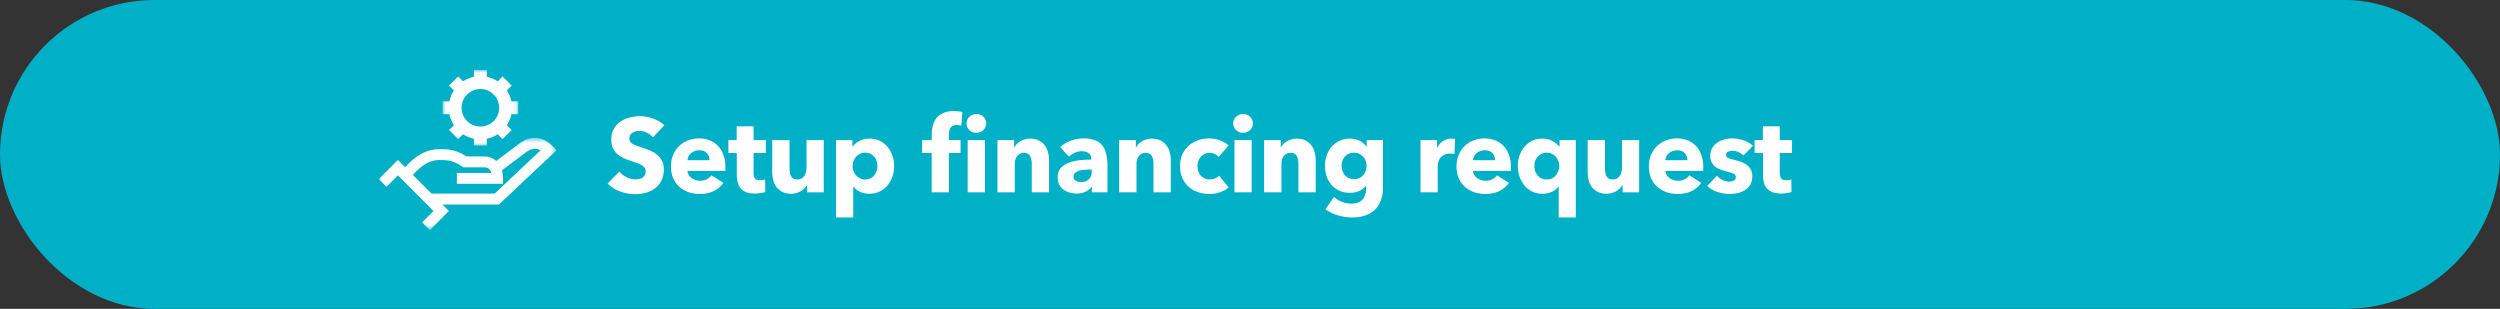 <svg width="429" height="53" viewBox="0 0 429 53" fill="none" xmlns="http://www.w3.org/2000/svg">
<rect x="0" y="0" width="429" height="53" fill="#333333" stroke="none"/>
<rect width="429" height="53" rx="26.5" fill="#00B0C7"/>
<path d="M112.046 23.568C111.782 23.232 111.434 22.968 111.002 22.776C110.582 22.572 110.174 22.47 109.778 22.47C109.574 22.47 109.364 22.488 109.148 22.524C108.944 22.56 108.758 22.632 108.59 22.74C108.422 22.836 108.278 22.968 108.158 23.136C108.05 23.292 107.996 23.496 107.996 23.748C107.996 23.964 108.038 24.144 108.122 24.288C108.218 24.432 108.35 24.558 108.518 24.666C108.698 24.774 108.908 24.876 109.148 24.972C109.388 25.056 109.658 25.146 109.958 25.242C110.39 25.386 110.84 25.548 111.308 25.728C111.776 25.896 112.202 26.124 112.586 26.412C112.97 26.7 113.288 27.06 113.54 27.492C113.792 27.912 113.918 28.44 113.918 29.076C113.918 29.808 113.78 30.444 113.504 30.984C113.24 31.512 112.88 31.95 112.424 32.298C111.968 32.646 111.446 32.904 110.858 33.072C110.27 33.24 109.664 33.324 109.04 33.324C108.128 33.324 107.246 33.168 106.394 32.856C105.542 32.532 104.834 32.076 104.27 31.488L106.286 29.436C106.598 29.82 107.006 30.144 107.51 30.408C108.026 30.66 108.536 30.786 109.04 30.786C109.268 30.786 109.49 30.762 109.706 30.714C109.922 30.666 110.108 30.588 110.264 30.48C110.432 30.372 110.564 30.228 110.66 30.048C110.756 29.868 110.804 29.652 110.804 29.4C110.804 29.16 110.744 28.956 110.624 28.788C110.504 28.62 110.33 28.47 110.102 28.338C109.886 28.194 109.61 28.068 109.274 27.96C108.95 27.84 108.578 27.714 108.158 27.582C107.75 27.45 107.348 27.294 106.952 27.114C106.568 26.934 106.22 26.706 105.908 26.43C105.608 26.142 105.362 25.8 105.17 25.404C104.99 24.996 104.9 24.504 104.9 23.928C104.9 23.22 105.044 22.614 105.332 22.11C105.62 21.606 105.998 21.192 106.466 20.868C106.934 20.544 107.462 20.31 108.05 20.166C108.638 20.01 109.232 19.932 109.832 19.932C110.552 19.932 111.284 20.064 112.028 20.328C112.784 20.592 113.444 20.982 114.008 21.498L112.046 23.568ZM121.761 27.492C121.761 27.024 121.611 26.622 121.311 26.286C121.023 25.95 120.585 25.782 119.997 25.782C119.709 25.782 119.445 25.83 119.205 25.926C118.965 26.01 118.755 26.13 118.575 26.286C118.395 26.442 118.251 26.628 118.143 26.844C118.035 27.048 117.975 27.264 117.963 27.492H121.761ZM124.479 28.626C124.479 28.746 124.479 28.866 124.479 28.986C124.479 29.106 124.473 29.22 124.461 29.328H117.963C117.987 29.58 118.059 29.808 118.179 30.012C118.311 30.216 118.473 30.396 118.665 30.552C118.869 30.696 119.091 30.81 119.331 30.894C119.583 30.978 119.841 31.02 120.105 31.02C120.573 31.02 120.969 30.936 121.293 30.768C121.617 30.588 121.881 30.36 122.085 30.084L124.137 31.38C123.717 31.992 123.159 32.466 122.463 32.802C121.779 33.126 120.981 33.288 120.069 33.288C119.397 33.288 118.761 33.186 118.161 32.982C117.561 32.766 117.033 32.46 116.577 32.064C116.133 31.656 115.779 31.158 115.515 30.57C115.263 29.982 115.137 29.31 115.137 28.554C115.137 27.822 115.263 27.162 115.515 26.574C115.767 25.974 116.109 25.47 116.541 25.062C116.973 24.642 117.483 24.318 118.071 24.09C118.659 23.862 119.295 23.748 119.979 23.748C120.639 23.748 121.245 23.862 121.797 24.09C122.349 24.306 122.823 24.624 123.219 25.044C123.615 25.464 123.921 25.974 124.137 26.574C124.365 27.174 124.479 27.858 124.479 28.626ZM129.313 26.25V29.67C129.313 30.09 129.391 30.408 129.547 30.624C129.715 30.828 130.009 30.93 130.429 30.93C130.573 30.93 130.723 30.918 130.879 30.894C131.047 30.87 131.185 30.834 131.293 30.786L131.329 32.946C131.125 33.018 130.867 33.078 130.555 33.126C130.243 33.186 129.931 33.216 129.619 33.216C129.019 33.216 128.515 33.144 128.107 33C127.699 32.844 127.369 32.628 127.117 32.352C126.877 32.064 126.703 31.728 126.595 31.344C126.487 30.948 126.433 30.51 126.433 30.03V26.25H124.993V24.036H126.415V21.678H129.313V24.036H131.419V26.25H129.313ZM138.511 33V31.758H138.475C138.367 31.962 138.223 32.154 138.043 32.334C137.875 32.514 137.671 32.67 137.431 32.802C137.203 32.934 136.945 33.042 136.657 33.126C136.381 33.21 136.087 33.252 135.775 33.252C135.175 33.252 134.665 33.144 134.245 32.928C133.837 32.712 133.501 32.436 133.237 32.1C132.985 31.752 132.799 31.362 132.679 30.93C132.571 30.486 132.517 30.036 132.517 29.58V24.036H135.487V28.896C135.487 29.148 135.505 29.388 135.541 29.616C135.577 29.844 135.643 30.048 135.739 30.228C135.847 30.408 135.985 30.552 136.153 30.66C136.321 30.756 136.543 30.804 136.819 30.804C137.335 30.804 137.725 30.612 137.989 30.228C138.265 29.844 138.403 29.394 138.403 28.878V24.036H141.355V33H138.511ZM153.435 28.482C153.435 29.106 153.339 29.706 153.147 30.282C152.955 30.858 152.673 31.368 152.301 31.812C151.941 32.244 151.497 32.592 150.969 32.856C150.441 33.12 149.841 33.252 149.169 33.252C148.617 33.252 148.095 33.144 147.603 32.928C147.111 32.7 146.727 32.394 146.451 32.01H146.415V37.32H143.463V24.036H146.271V25.134H146.325C146.601 24.774 146.979 24.462 147.459 24.198C147.951 23.922 148.527 23.784 149.187 23.784C149.835 23.784 150.423 23.91 150.951 24.162C151.479 24.414 151.923 24.756 152.283 25.188C152.655 25.62 152.937 26.124 153.129 26.7C153.333 27.264 153.435 27.858 153.435 28.482ZM150.573 28.482C150.573 28.194 150.525 27.912 150.429 27.636C150.345 27.36 150.213 27.12 150.033 26.916C149.865 26.7 149.649 26.526 149.385 26.394C149.121 26.262 148.815 26.196 148.467 26.196C148.131 26.196 147.831 26.262 147.567 26.394C147.303 26.526 147.075 26.7 146.883 26.916C146.703 27.132 146.559 27.378 146.451 27.654C146.355 27.93 146.307 28.212 146.307 28.5C146.307 28.788 146.355 29.07 146.451 29.346C146.559 29.622 146.703 29.868 146.883 30.084C147.075 30.3 147.303 30.474 147.567 30.606C147.831 30.738 148.131 30.804 148.467 30.804C148.815 30.804 149.121 30.738 149.385 30.606C149.649 30.474 149.865 30.3 150.033 30.084C150.213 29.868 150.345 29.622 150.429 29.346C150.525 29.058 150.573 28.77 150.573 28.482ZM169.239 21.174C169.239 21.402 169.191 21.618 169.095 21.822C169.011 22.014 168.891 22.182 168.735 22.326C168.579 22.47 168.399 22.584 168.195 22.668C167.991 22.752 167.775 22.794 167.547 22.794C167.067 22.794 166.665 22.638 166.341 22.326C166.017 22.002 165.855 21.618 165.855 21.174C165.855 20.958 165.897 20.754 165.981 20.562C166.065 20.358 166.185 20.184 166.341 20.04C166.497 19.896 166.677 19.782 166.881 19.698C167.085 19.602 167.307 19.554 167.547 19.554C167.775 19.554 167.991 19.596 168.195 19.68C168.399 19.764 168.579 19.878 168.735 20.022C168.891 20.166 169.011 20.34 169.095 20.544C169.191 20.736 169.239 20.946 169.239 21.174ZM166.053 33V24.036H169.023V33H166.053ZM164.955 21.57C164.847 21.534 164.721 21.504 164.577 21.48C164.433 21.456 164.289 21.444 164.145 21.444C163.869 21.444 163.647 21.492 163.479 21.588C163.311 21.684 163.179 21.816 163.083 21.984C162.987 22.14 162.921 22.32 162.885 22.524C162.849 22.728 162.831 22.932 162.831 23.136V24.036H164.829V26.25H162.831V33H159.879V26.25H158.241V24.036H159.879V23.172C159.879 22.62 159.939 22.098 160.059 21.606C160.179 21.102 160.383 20.664 160.671 20.292C160.971 19.908 161.367 19.608 161.859 19.392C162.363 19.164 162.987 19.05 163.731 19.05C163.983 19.05 164.229 19.068 164.469 19.104C164.721 19.128 164.949 19.17 165.153 19.23L164.955 21.57ZM177.05 33V28.104C177.05 27.852 177.026 27.612 176.978 27.384C176.942 27.156 176.876 26.958 176.78 26.79C176.684 26.61 176.546 26.472 176.366 26.376C176.198 26.268 175.982 26.214 175.718 26.214C175.454 26.214 175.22 26.268 175.016 26.376C174.824 26.472 174.662 26.61 174.53 26.79C174.398 26.97 174.296 27.18 174.224 27.42C174.164 27.648 174.134 27.888 174.134 28.14V33H171.164V24.036H174.026V25.278H174.062C174.17 25.086 174.308 24.9 174.476 24.72C174.656 24.528 174.86 24.366 175.088 24.234C175.328 24.102 175.586 23.994 175.862 23.91C176.138 23.826 176.432 23.784 176.744 23.784C177.344 23.784 177.854 23.892 178.274 24.108C178.694 24.324 179.03 24.606 179.282 24.954C179.546 25.29 179.732 25.68 179.84 26.124C179.96 26.568 180.02 27.012 180.02 27.456V33H177.05ZM187.348 29.094H186.97C186.646 29.094 186.316 29.112 185.98 29.148C185.656 29.172 185.362 29.226 185.098 29.31C184.846 29.394 184.636 29.52 184.468 29.688C184.3 29.844 184.216 30.054 184.216 30.318C184.216 30.486 184.252 30.63 184.324 30.75C184.408 30.87 184.51 30.966 184.63 31.038C184.75 31.11 184.888 31.164 185.044 31.2C185.2 31.224 185.35 31.236 185.494 31.236C186.094 31.236 186.55 31.074 186.862 30.75C187.186 30.414 187.348 29.964 187.348 29.4V29.094ZM181.93 25.26C182.458 24.756 183.07 24.378 183.766 24.126C184.474 23.874 185.194 23.748 185.926 23.748C186.682 23.748 187.318 23.844 187.834 24.036C188.362 24.216 188.788 24.504 189.112 24.9C189.436 25.284 189.67 25.776 189.814 26.376C189.97 26.964 190.048 27.666 190.048 28.482V33H187.348V32.046H187.294C187.066 32.418 186.718 32.706 186.25 32.91C185.794 33.114 185.296 33.216 184.756 33.216C184.396 33.216 184.024 33.168 183.64 33.072C183.256 32.976 182.902 32.82 182.578 32.604C182.266 32.388 182.008 32.1 181.804 31.74C181.6 31.38 181.498 30.936 181.498 30.408C181.498 29.76 181.672 29.238 182.02 28.842C182.38 28.446 182.836 28.14 183.388 27.924C183.952 27.708 184.576 27.564 185.26 27.492C185.944 27.42 186.61 27.384 187.258 27.384V27.24C187.258 26.796 187.102 26.472 186.79 26.268C186.478 26.052 186.094 25.944 185.638 25.944C185.218 25.944 184.81 26.034 184.414 26.214C184.03 26.394 183.7 26.61 183.424 26.862L181.93 25.26ZM197.937 33V28.104C197.937 27.852 197.913 27.612 197.865 27.384C197.829 27.156 197.763 26.958 197.667 26.79C197.571 26.61 197.433 26.472 197.253 26.376C197.085 26.268 196.869 26.214 196.605 26.214C196.341 26.214 196.107 26.268 195.903 26.376C195.711 26.472 195.549 26.61 195.417 26.79C195.285 26.97 195.183 27.18 195.111 27.42C195.051 27.648 195.021 27.888 195.021 28.14V33H192.051V24.036H194.913V25.278H194.949C195.057 25.086 195.195 24.9 195.363 24.72C195.543 24.528 195.747 24.366 195.975 24.234C196.215 24.102 196.473 23.994 196.749 23.91C197.025 23.826 197.319 23.784 197.631 23.784C198.231 23.784 198.741 23.892 199.161 24.108C199.581 24.324 199.917 24.606 200.169 24.954C200.433 25.29 200.619 25.68 200.727 26.124C200.847 26.568 200.907 27.012 200.907 27.456V33H197.937ZM209.117 26.934C208.949 26.718 208.721 26.544 208.433 26.412C208.145 26.28 207.851 26.214 207.551 26.214C207.239 26.214 206.957 26.28 206.705 26.412C206.453 26.532 206.237 26.7 206.057 26.916C205.877 27.12 205.733 27.36 205.625 27.636C205.529 27.912 205.481 28.206 205.481 28.518C205.481 28.83 205.529 29.124 205.625 29.4C205.721 29.676 205.859 29.922 206.039 30.138C206.231 30.342 206.453 30.504 206.705 30.624C206.969 30.744 207.263 30.804 207.587 30.804C207.887 30.804 208.181 30.75 208.469 30.642C208.769 30.522 209.009 30.354 209.189 30.138L210.827 32.136C210.455 32.496 209.975 32.778 209.387 32.982C208.799 33.186 208.175 33.288 207.515 33.288C206.807 33.288 206.147 33.18 205.535 32.964C204.923 32.748 204.389 32.436 203.933 32.028C203.489 31.608 203.135 31.104 202.871 30.516C202.619 29.928 202.493 29.262 202.493 28.518C202.493 27.786 202.619 27.126 202.871 26.538C203.135 25.95 203.489 25.452 203.933 25.044C204.389 24.624 204.923 24.306 205.535 24.09C206.147 23.862 206.801 23.748 207.497 23.748C207.821 23.748 208.139 23.778 208.451 23.838C208.775 23.898 209.081 23.982 209.369 24.09C209.669 24.186 209.939 24.312 210.179 24.468C210.431 24.612 210.647 24.774 210.827 24.954L209.117 26.934ZM215 21.174C215 21.402 214.952 21.618 214.856 21.822C214.772 22.014 214.652 22.182 214.496 22.326C214.352 22.47 214.172 22.584 213.956 22.668C213.752 22.752 213.536 22.794 213.308 22.794C212.828 22.794 212.426 22.638 212.102 22.326C211.778 22.002 211.616 21.618 211.616 21.174C211.616 20.958 211.658 20.754 211.742 20.562C211.826 20.358 211.946 20.184 212.102 20.04C212.258 19.896 212.438 19.782 212.642 19.698C212.846 19.602 213.068 19.554 213.308 19.554C213.536 19.554 213.752 19.596 213.956 19.68C214.172 19.764 214.352 19.878 214.496 20.022C214.652 20.166 214.772 20.34 214.856 20.544C214.952 20.736 215 20.946 215 21.174ZM211.832 33V24.036H214.784V33H211.832ZM222.808 33V28.104C222.808 27.852 222.784 27.612 222.736 27.384C222.7 27.156 222.634 26.958 222.538 26.79C222.442 26.61 222.304 26.472 222.124 26.376C221.956 26.268 221.74 26.214 221.476 26.214C221.212 26.214 220.978 26.268 220.774 26.376C220.582 26.472 220.42 26.61 220.288 26.79C220.156 26.97 220.054 27.18 219.982 27.42C219.922 27.648 219.892 27.888 219.892 28.14V33H216.922V24.036H219.784V25.278H219.82C219.928 25.086 220.066 24.9 220.234 24.72C220.414 24.528 220.618 24.366 220.846 24.234C221.086 24.102 221.344 23.994 221.62 23.91C221.896 23.826 222.19 23.784 222.502 23.784C223.102 23.784 223.612 23.892 224.032 24.108C224.452 24.324 224.788 24.606 225.04 24.954C225.304 25.29 225.49 25.68 225.598 26.124C225.718 26.568 225.778 27.012 225.778 27.456V33H222.808ZM237.318 32.154C237.318 33.03 237.192 33.792 236.94 34.44C236.688 35.088 236.334 35.622 235.878 36.042C235.422 36.474 234.864 36.792 234.204 36.996C233.556 37.212 232.836 37.32 232.044 37.32C231.252 37.32 230.436 37.2 229.596 36.96C228.768 36.72 228.048 36.372 227.436 35.916L228.912 33.81C229.344 34.194 229.818 34.476 230.334 34.656C230.862 34.848 231.378 34.944 231.882 34.944C232.746 34.944 233.382 34.716 233.79 34.26C234.21 33.804 234.42 33.198 234.42 32.442V31.902H234.366C234.09 32.262 233.718 32.55 233.25 32.766C232.782 32.982 232.248 33.09 231.648 33.09C230.964 33.09 230.358 32.97 229.83 32.73C229.302 32.478 228.852 32.142 228.48 31.722C228.12 31.302 227.844 30.816 227.652 30.264C227.46 29.7 227.364 29.106 227.364 28.482C227.364 27.858 227.46 27.264 227.652 26.7C227.844 26.136 228.12 25.638 228.48 25.206C228.852 24.774 229.302 24.432 229.83 24.18C230.358 23.916 230.958 23.784 231.63 23.784C232.194 23.784 232.734 23.898 233.25 24.126C233.766 24.354 234.18 24.708 234.492 25.188H234.528V24.036H237.318V32.154ZM234.51 28.464C234.51 28.164 234.456 27.876 234.348 27.6C234.252 27.324 234.108 27.084 233.916 26.88C233.724 26.664 233.496 26.496 233.232 26.376C232.968 26.256 232.668 26.196 232.332 26.196C231.996 26.196 231.696 26.256 231.432 26.376C231.18 26.496 230.964 26.658 230.784 26.862C230.604 27.066 230.466 27.306 230.37 27.582C230.274 27.858 230.226 28.152 230.226 28.464C230.226 28.764 230.274 29.052 230.37 29.328C230.466 29.604 230.604 29.85 230.784 30.066C230.964 30.27 231.18 30.438 231.432 30.57C231.696 30.69 231.996 30.75 232.332 30.75C232.668 30.75 232.968 30.69 233.232 30.57C233.508 30.438 233.736 30.27 233.916 30.066C234.108 29.862 234.252 29.622 234.348 29.346C234.456 29.07 234.51 28.776 234.51 28.464ZM249.575 26.448C249.443 26.412 249.311 26.388 249.179 26.376C249.059 26.364 248.939 26.358 248.819 26.358C248.423 26.358 248.087 26.43 247.811 26.574C247.547 26.718 247.331 26.892 247.163 27.096C247.007 27.3 246.893 27.522 246.821 27.762C246.749 28.002 246.713 28.212 246.713 28.392V33H243.761V24.036H246.605V25.332H246.641C246.869 24.876 247.193 24.504 247.613 24.216C248.033 23.928 248.519 23.784 249.071 23.784C249.191 23.784 249.305 23.79 249.413 23.802C249.533 23.814 249.629 23.832 249.701 23.856L249.575 26.448ZM256.556 27.492C256.556 27.024 256.406 26.622 256.106 26.286C255.818 25.95 255.38 25.782 254.792 25.782C254.504 25.782 254.24 25.83 254 25.926C253.76 26.01 253.55 26.13 253.37 26.286C253.19 26.442 253.046 26.628 252.938 26.844C252.83 27.048 252.77 27.264 252.758 27.492H256.556ZM259.274 28.626C259.274 28.746 259.274 28.866 259.274 28.986C259.274 29.106 259.268 29.22 259.256 29.328H252.758C252.782 29.58 252.854 29.808 252.974 30.012C253.106 30.216 253.268 30.396 253.46 30.552C253.664 30.696 253.886 30.81 254.126 30.894C254.378 30.978 254.636 31.02 254.9 31.02C255.368 31.02 255.764 30.936 256.088 30.768C256.412 30.588 256.676 30.36 256.88 30.084L258.932 31.38C258.512 31.992 257.954 32.466 257.258 32.802C256.574 33.126 255.776 33.288 254.864 33.288C254.192 33.288 253.556 33.186 252.956 32.982C252.356 32.766 251.828 32.46 251.372 32.064C250.928 31.656 250.574 31.158 250.31 30.57C250.058 29.982 249.932 29.31 249.932 28.554C249.932 27.822 250.058 27.162 250.31 26.574C250.562 25.974 250.904 25.47 251.336 25.062C251.768 24.642 252.278 24.318 252.866 24.09C253.454 23.862 254.09 23.748 254.774 23.748C255.434 23.748 256.04 23.862 256.592 24.09C257.144 24.306 257.618 24.624 258.014 25.044C258.41 25.464 258.716 25.974 258.932 26.574C259.16 27.174 259.274 27.858 259.274 28.626ZM267.474 37.32V32.01H267.438C267.15 32.394 266.76 32.7 266.268 32.928C265.788 33.144 265.272 33.252 264.72 33.252C264.036 33.252 263.43 33.12 262.902 32.856C262.374 32.592 261.93 32.244 261.57 31.812C261.21 31.368 260.934 30.858 260.742 30.282C260.55 29.706 260.454 29.106 260.454 28.482C260.454 27.858 260.55 27.264 260.742 26.7C260.946 26.124 261.228 25.62 261.588 25.188C261.96 24.756 262.404 24.414 262.92 24.162C263.448 23.91 264.036 23.784 264.684 23.784C265.356 23.784 265.932 23.922 266.412 24.198C266.904 24.462 267.288 24.774 267.564 25.134H267.618V24.036H270.408V37.32H267.474ZM267.582 28.5C267.582 28.212 267.528 27.93 267.42 27.654C267.324 27.378 267.18 27.132 266.988 26.916C266.808 26.7 266.586 26.526 266.322 26.394C266.058 26.262 265.758 26.196 265.422 26.196C265.074 26.196 264.768 26.262 264.504 26.394C264.24 26.526 264.018 26.7 263.838 26.916C263.658 27.12 263.52 27.36 263.424 27.636C263.34 27.912 263.298 28.194 263.298 28.482C263.298 28.77 263.34 29.058 263.424 29.346C263.52 29.622 263.658 29.868 263.838 30.084C264.018 30.3 264.24 30.474 264.504 30.606C264.768 30.738 265.074 30.804 265.422 30.804C265.758 30.804 266.058 30.738 266.322 30.606C266.586 30.474 266.808 30.3 266.988 30.084C267.18 29.868 267.324 29.622 267.42 29.346C267.528 29.07 267.582 28.788 267.582 28.5ZM278.438 33V31.758H278.402C278.294 31.962 278.15 32.154 277.97 32.334C277.802 32.514 277.598 32.67 277.358 32.802C277.13 32.934 276.872 33.042 276.584 33.126C276.308 33.21 276.014 33.252 275.702 33.252C275.102 33.252 274.592 33.144 274.172 32.928C273.764 32.712 273.428 32.436 273.164 32.1C272.912 31.752 272.726 31.362 272.606 30.93C272.498 30.486 272.444 30.036 272.444 29.58V24.036H275.414V28.896C275.414 29.148 275.432 29.388 275.468 29.616C275.504 29.844 275.57 30.048 275.666 30.228C275.774 30.408 275.912 30.552 276.08 30.66C276.248 30.756 276.47 30.804 276.746 30.804C277.262 30.804 277.652 30.612 277.916 30.228C278.192 29.844 278.33 29.394 278.33 28.878V24.036H281.282V33H278.438ZM289.565 27.492C289.565 27.024 289.415 26.622 289.115 26.286C288.827 25.95 288.389 25.782 287.801 25.782C287.513 25.782 287.249 25.83 287.009 25.926C286.769 26.01 286.559 26.13 286.379 26.286C286.199 26.442 286.055 26.628 285.947 26.844C285.839 27.048 285.779 27.264 285.767 27.492H289.565ZM292.283 28.626C292.283 28.746 292.283 28.866 292.283 28.986C292.283 29.106 292.277 29.22 292.265 29.328H285.767C285.791 29.58 285.863 29.808 285.983 30.012C286.115 30.216 286.277 30.396 286.469 30.552C286.673 30.696 286.895 30.81 287.135 30.894C287.387 30.978 287.645 31.02 287.909 31.02C288.377 31.02 288.773 30.936 289.097 30.768C289.421 30.588 289.685 30.36 289.889 30.084L291.941 31.38C291.521 31.992 290.963 32.466 290.267 32.802C289.583 33.126 288.785 33.288 287.873 33.288C287.201 33.288 286.565 33.186 285.965 32.982C285.365 32.766 284.837 32.46 284.381 32.064C283.937 31.656 283.583 31.158 283.319 30.57C283.067 29.982 282.941 29.31 282.941 28.554C282.941 27.822 283.067 27.162 283.319 26.574C283.571 25.974 283.913 25.47 284.345 25.062C284.777 24.642 285.287 24.318 285.875 24.09C286.463 23.862 287.099 23.748 287.783 23.748C288.443 23.748 289.049 23.862 289.601 24.09C290.153 24.306 290.627 24.624 291.023 25.044C291.419 25.464 291.725 25.974 291.941 26.574C292.169 27.174 292.283 27.858 292.283 28.626ZM299.188 26.682C298.948 26.454 298.666 26.262 298.342 26.106C298.018 25.95 297.676 25.872 297.316 25.872C297.04 25.872 296.782 25.926 296.542 26.034C296.314 26.142 296.2 26.328 296.2 26.592C296.2 26.844 296.326 27.024 296.578 27.132C296.842 27.24 297.262 27.36 297.838 27.492C298.174 27.564 298.51 27.666 298.846 27.798C299.194 27.93 299.506 28.104 299.782 28.32C300.058 28.536 300.28 28.8 300.448 29.112C300.616 29.424 300.7 29.796 300.7 30.228C300.7 30.792 300.586 31.272 300.358 31.668C300.13 32.052 299.83 32.364 299.458 32.604C299.098 32.844 298.69 33.018 298.234 33.126C297.778 33.234 297.322 33.288 296.866 33.288C296.134 33.288 295.414 33.174 294.706 32.946C294.01 32.706 293.428 32.358 292.96 31.902L294.616 30.156C294.88 30.444 295.204 30.684 295.588 30.876C295.972 31.068 296.38 31.164 296.812 31.164C297.052 31.164 297.286 31.11 297.514 31.002C297.754 30.882 297.874 30.678 297.874 30.39C297.874 30.114 297.73 29.91 297.442 29.778C297.154 29.646 296.704 29.508 296.092 29.364C295.78 29.292 295.468 29.196 295.156 29.076C294.844 28.956 294.562 28.794 294.31 28.59C294.07 28.386 293.872 28.134 293.716 27.834C293.56 27.534 293.482 27.174 293.482 26.754C293.482 26.214 293.596 25.758 293.824 25.386C294.052 25.002 294.346 24.69 294.706 24.45C295.066 24.21 295.462 24.036 295.894 23.928C296.338 23.808 296.776 23.748 297.208 23.748C297.88 23.748 298.534 23.856 299.17 24.072C299.818 24.276 300.364 24.588 300.808 25.008L299.188 26.682ZM305.408 26.25V29.67C305.408 30.09 305.486 30.408 305.642 30.624C305.81 30.828 306.104 30.93 306.524 30.93C306.668 30.93 306.818 30.918 306.974 30.894C307.142 30.87 307.28 30.834 307.388 30.786L307.424 32.946C307.22 33.018 306.962 33.078 306.65 33.126C306.338 33.186 306.026 33.216 305.714 33.216C305.114 33.216 304.61 33.144 304.202 33C303.794 32.844 303.464 32.628 303.212 32.352C302.972 32.064 302.798 31.728 302.69 31.344C302.582 30.948 302.528 30.51 302.528 30.03V26.25H301.088V24.036H302.51V21.678H305.408V24.036H307.514V26.25H305.408Z" fill="white"/>
<mask id="mask0_226:515" style="mask-type:alpha" maskUnits="userSpaceOnUse" x="65" y="23" width="31" height="17">
<path fill-rule="evenodd" clip-rule="evenodd" d="M65 23.641H95.515V39.484H65V23.641Z" fill="white"/>
</mask>
<g mask="url(#mask0_226:515)">
<path fill-rule="evenodd" clip-rule="evenodd" d="M74.058 33.227L70.849 30.017C72.719 27.932 74.061 27.462 75.453 27.462C77.085 27.462 77.863 27.621 79.255 28.555L79.491 28.713H83.093C83.561 28.713 84.097 28.902 84.331 29.671H78.402V31.542H86.321V30.607C86.321 30.076 86.239 29.637 86.126 29.238C86.852 28.69 88.808 27.212 90.233 26.143C91.167 25.443 91.942 25.328 92.751 25.807L84.872 33.227H74.058ZM95.515 25.775L94.833 25.093C92.595 22.856 90.484 23.615 89.11 24.645C87.783 25.641 85.993 26.993 85.165 27.619C84.506 27.043 83.696 26.842 83.093 26.842H80.055C78.401 25.783 77.227 25.591 75.453 25.591C73.291 25.591 71.481 26.537 69.523 28.691L68.28 27.448L65 30.728L66.324 32.052L68.28 30.096L74.388 36.205L72.432 38.16L73.757 39.484L77.035 36.205L75.929 35.098H85.614L95.515 25.775Z" fill="#FEFEFE"/>
</g>
<mask id="mask1_226:515" style="mask-type:alpha" maskUnits="userSpaceOnUse" x="75" y="12" width="14" height="13">
<path fill-rule="evenodd" clip-rule="evenodd" d="M75.939 12H88.927V24.988H75.939V12Z" fill="white"/>
</mask>
<g mask="url(#mask1_226:515)">
<path fill-rule="evenodd" clip-rule="evenodd" d="M82.433 15.269C84.212 15.269 85.659 16.715 85.659 18.494C85.659 20.272 84.212 21.718 82.433 21.718C80.656 21.718 79.209 20.272 79.209 18.494C79.209 16.715 80.656 15.269 82.433 15.269ZM77.894 21.472L77.061 22.305L78.621 23.866L79.454 23.033C80.016 23.403 80.65 23.673 81.329 23.814V24.988H83.537V23.814C84.218 23.673 84.85 23.403 85.412 23.033L86.246 23.866L87.805 22.305L86.972 21.472C87.343 20.911 87.612 20.278 87.754 19.598H88.927V17.389H87.754C87.612 16.709 87.343 16.077 86.972 15.515L87.805 14.682L86.246 13.122L85.412 13.954C84.85 13.585 84.218 13.314 83.537 13.173V11.999H81.329V13.173C80.65 13.314 80.016 13.585 79.454 13.954L78.621 13.122L77.061 14.682L77.894 15.515C77.525 16.077 77.254 16.709 77.114 17.389H75.939V19.598H77.114C77.254 20.278 77.525 20.911 77.894 21.472Z" fill="#FEFEFE"/>
</g>
</svg>
